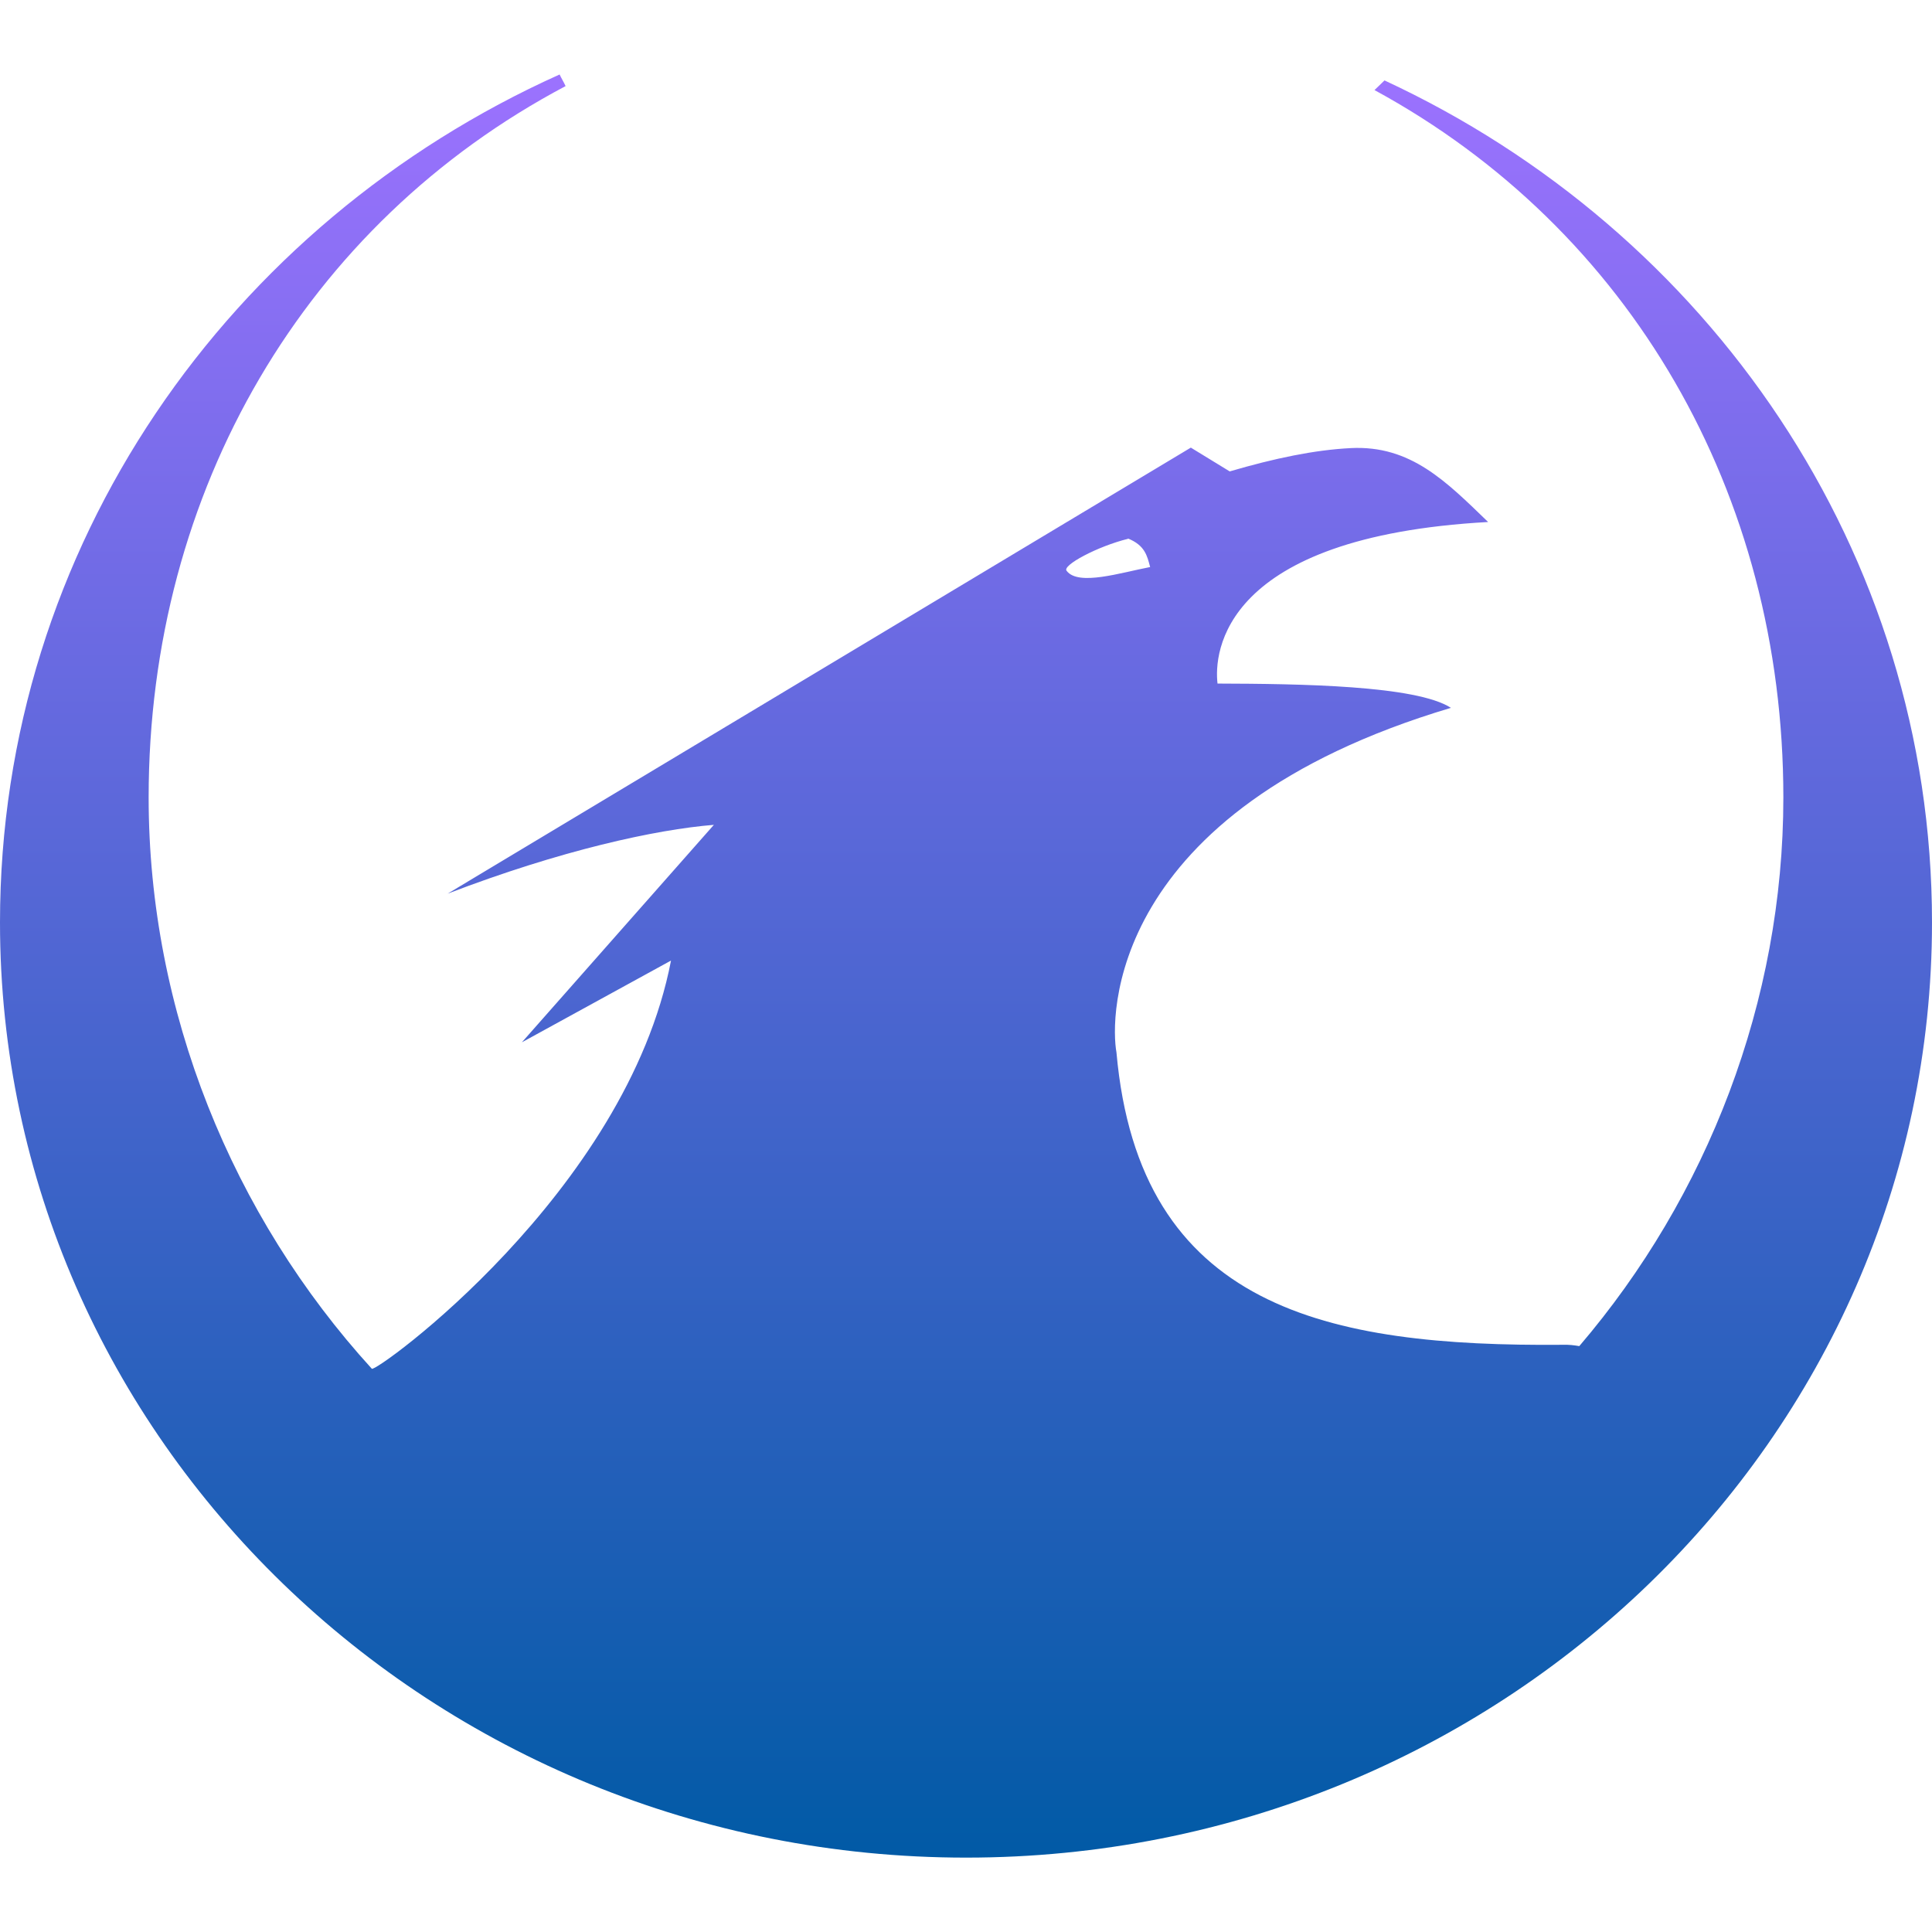 <svg xmlns="http://www.w3.org/2000/svg" width="16" height="16" version="1.1">
 <defs>
   <style id="current-color-scheme" type="text/css">
   .ColorScheme-Text { color: #00cce5; } .ColorScheme-Highlight { color:#5294e2; }
  </style>
  <linearGradient id="arrongin" x1="0%" x2="0%" y1="0%" y2="100%">
   <stop offset="0%" style="stop-color:#dd9b44; stop-opacity:1"/>
   <stop offset="100%" style="stop-color:#ad6c16; stop-opacity:1"/>
  </linearGradient>
  <linearGradient id="aurora" x1="0%" x2="0%" y1="0%" y2="100%">
   <stop offset="0%" style="stop-color:#09D4DF; stop-opacity:1"/>
   <stop offset="100%" style="stop-color:#9269F4; stop-opacity:1"/>
  </linearGradient>
  <linearGradient id="cyberneon" x1="0%" x2="0%" y1="0%" y2="100%">
    <stop offset="0" style="stop-color:#0abdc6; stop-opacity:1"/>
    <stop offset="1" style="stop-color:#ea00d9; stop-opacity:1"/>
  </linearGradient>
  <linearGradient id="fitdance" x1="0%" x2="0%" y1="0%" y2="100%">
   <stop offset="0%" style="stop-color:#1AD6AB; stop-opacity:1"/>
   <stop offset="100%" style="stop-color:#329DB6; stop-opacity:1"/>
  </linearGradient>
  <linearGradient id="oomox" x1="0%" x2="0%" y1="0%" y2="100%">
   <stop offset="0%" style="stop-color:#9d72ff; stop-opacity:1"/>
   <stop offset="100%" style="stop-color:#005aa5; stop-opacity:1"/>
  </linearGradient>
  <linearGradient id="rainblue" x1="0%" x2="0%" y1="0%" y2="100%">
   <stop offset="0%" style="stop-color:#00F260; stop-opacity:1"/>
   <stop offset="100%" style="stop-color:#0575E6; stop-opacity:1"/>
  </linearGradient>
  <linearGradient id="sunrise" x1="0%" x2="0%" y1="0%" y2="100%">
   <stop offset="0%" style="stop-color: #FF8501; stop-opacity:1"/>
   <stop offset="100%" style="stop-color: #FFCB01; stop-opacity:1"/>
  </linearGradient>
  <linearGradient id="telinkrin" x1="0%" x2="0%" y1="0%" y2="100%">
   <stop offset="0%" style="stop-color: #b2ced6; stop-opacity:1"/>
   <stop offset="100%" style="stop-color: #6da5b7; stop-opacity:1"/>
  </linearGradient>
  <linearGradient id="60spsycho" x1="0%" x2="0%" y1="0%" y2="100%">
   <stop offset="0%" style="stop-color: #df5940; stop-opacity:1"/>
   <stop offset="25%" style="stop-color: #d8d15f; stop-opacity:1"/>
   <stop offset="50%" style="stop-color: #e9882a; stop-opacity:1"/>
   <stop offset="100%" style="stop-color: #279362; stop-opacity:1"/>
  </linearGradient>
  <linearGradient id="90ssummer" x1="0%" x2="0%" y1="0%" y2="100%">
   <stop offset="0%" style="stop-color: #f618c7; stop-opacity:1"/>
   <stop offset="20%" style="stop-color: #94ffab; stop-opacity:1"/>
   <stop offset="50%" style="stop-color: #fbfd54; stop-opacity:1"/>
   <stop offset="100%" style="stop-color: #0f83ae; stop-opacity:1"/>
  </linearGradient>
 </defs>
 <path fill="url(#oomox)" class="ColorScheme-Text" fill-rule="evenodd" d="M 5.557 7.955 L 4.322 8.632 L 5.912 6.831 C 5.43 6.87 4.646 7.041 3.707 7.401 L 9.862 3.707 L 10.184 3.904 C 10.556 3.795 10.887 3.726 11.186 3.711 L 11.186 3.711 L 11.185 3.711 C 11.683 3.685 11.978 3.989 12.324 4.323 C 10.115 4.445 10.053 5.408 10.083 5.661 C 10.767 5.663 11.728 5.676 12.016 5.862 C 9.153 6.716 9.196 8.446 9.246 8.715 C 9.434 10.838 10.996 11.153 12.94 11.137 C 12.994 11.135 13.038 11.141 13.079 11.148 C 14.14 9.907 14.769 8.292 14.769 6.604 C 14.769 4.086 13.5 1.897 11.383 0.746 L 11.466 0.666 C 14.148 1.911 16 4.564 16 7.639 C 16 11.916 12.418 15.384 8.001 15.384 C 3.582 15.384 0 11.916 0 7.639 C 0 4.525 1.898 1.846 4.634 0.617 L 4.634 0.616 C 4.649 0.648 4.67 0.682 4.684 0.713 C 2.532 1.852 1.231 4.059 1.231 6.604 C 1.231 8.377 1.925 10.069 3.079 11.335 C 3.101 11.379 5.188 9.875 5.557 7.955 Z M 9.34 4.459 C 9.482 4.516 9.5 4.602 9.525 4.696 C 9.279 4.743 8.931 4.855 8.834 4.728 C 8.79 4.684 9.092 4.523 9.343 4.462 L 9.34 4.459 L 9.34 4.459 Z"/>
</svg>

